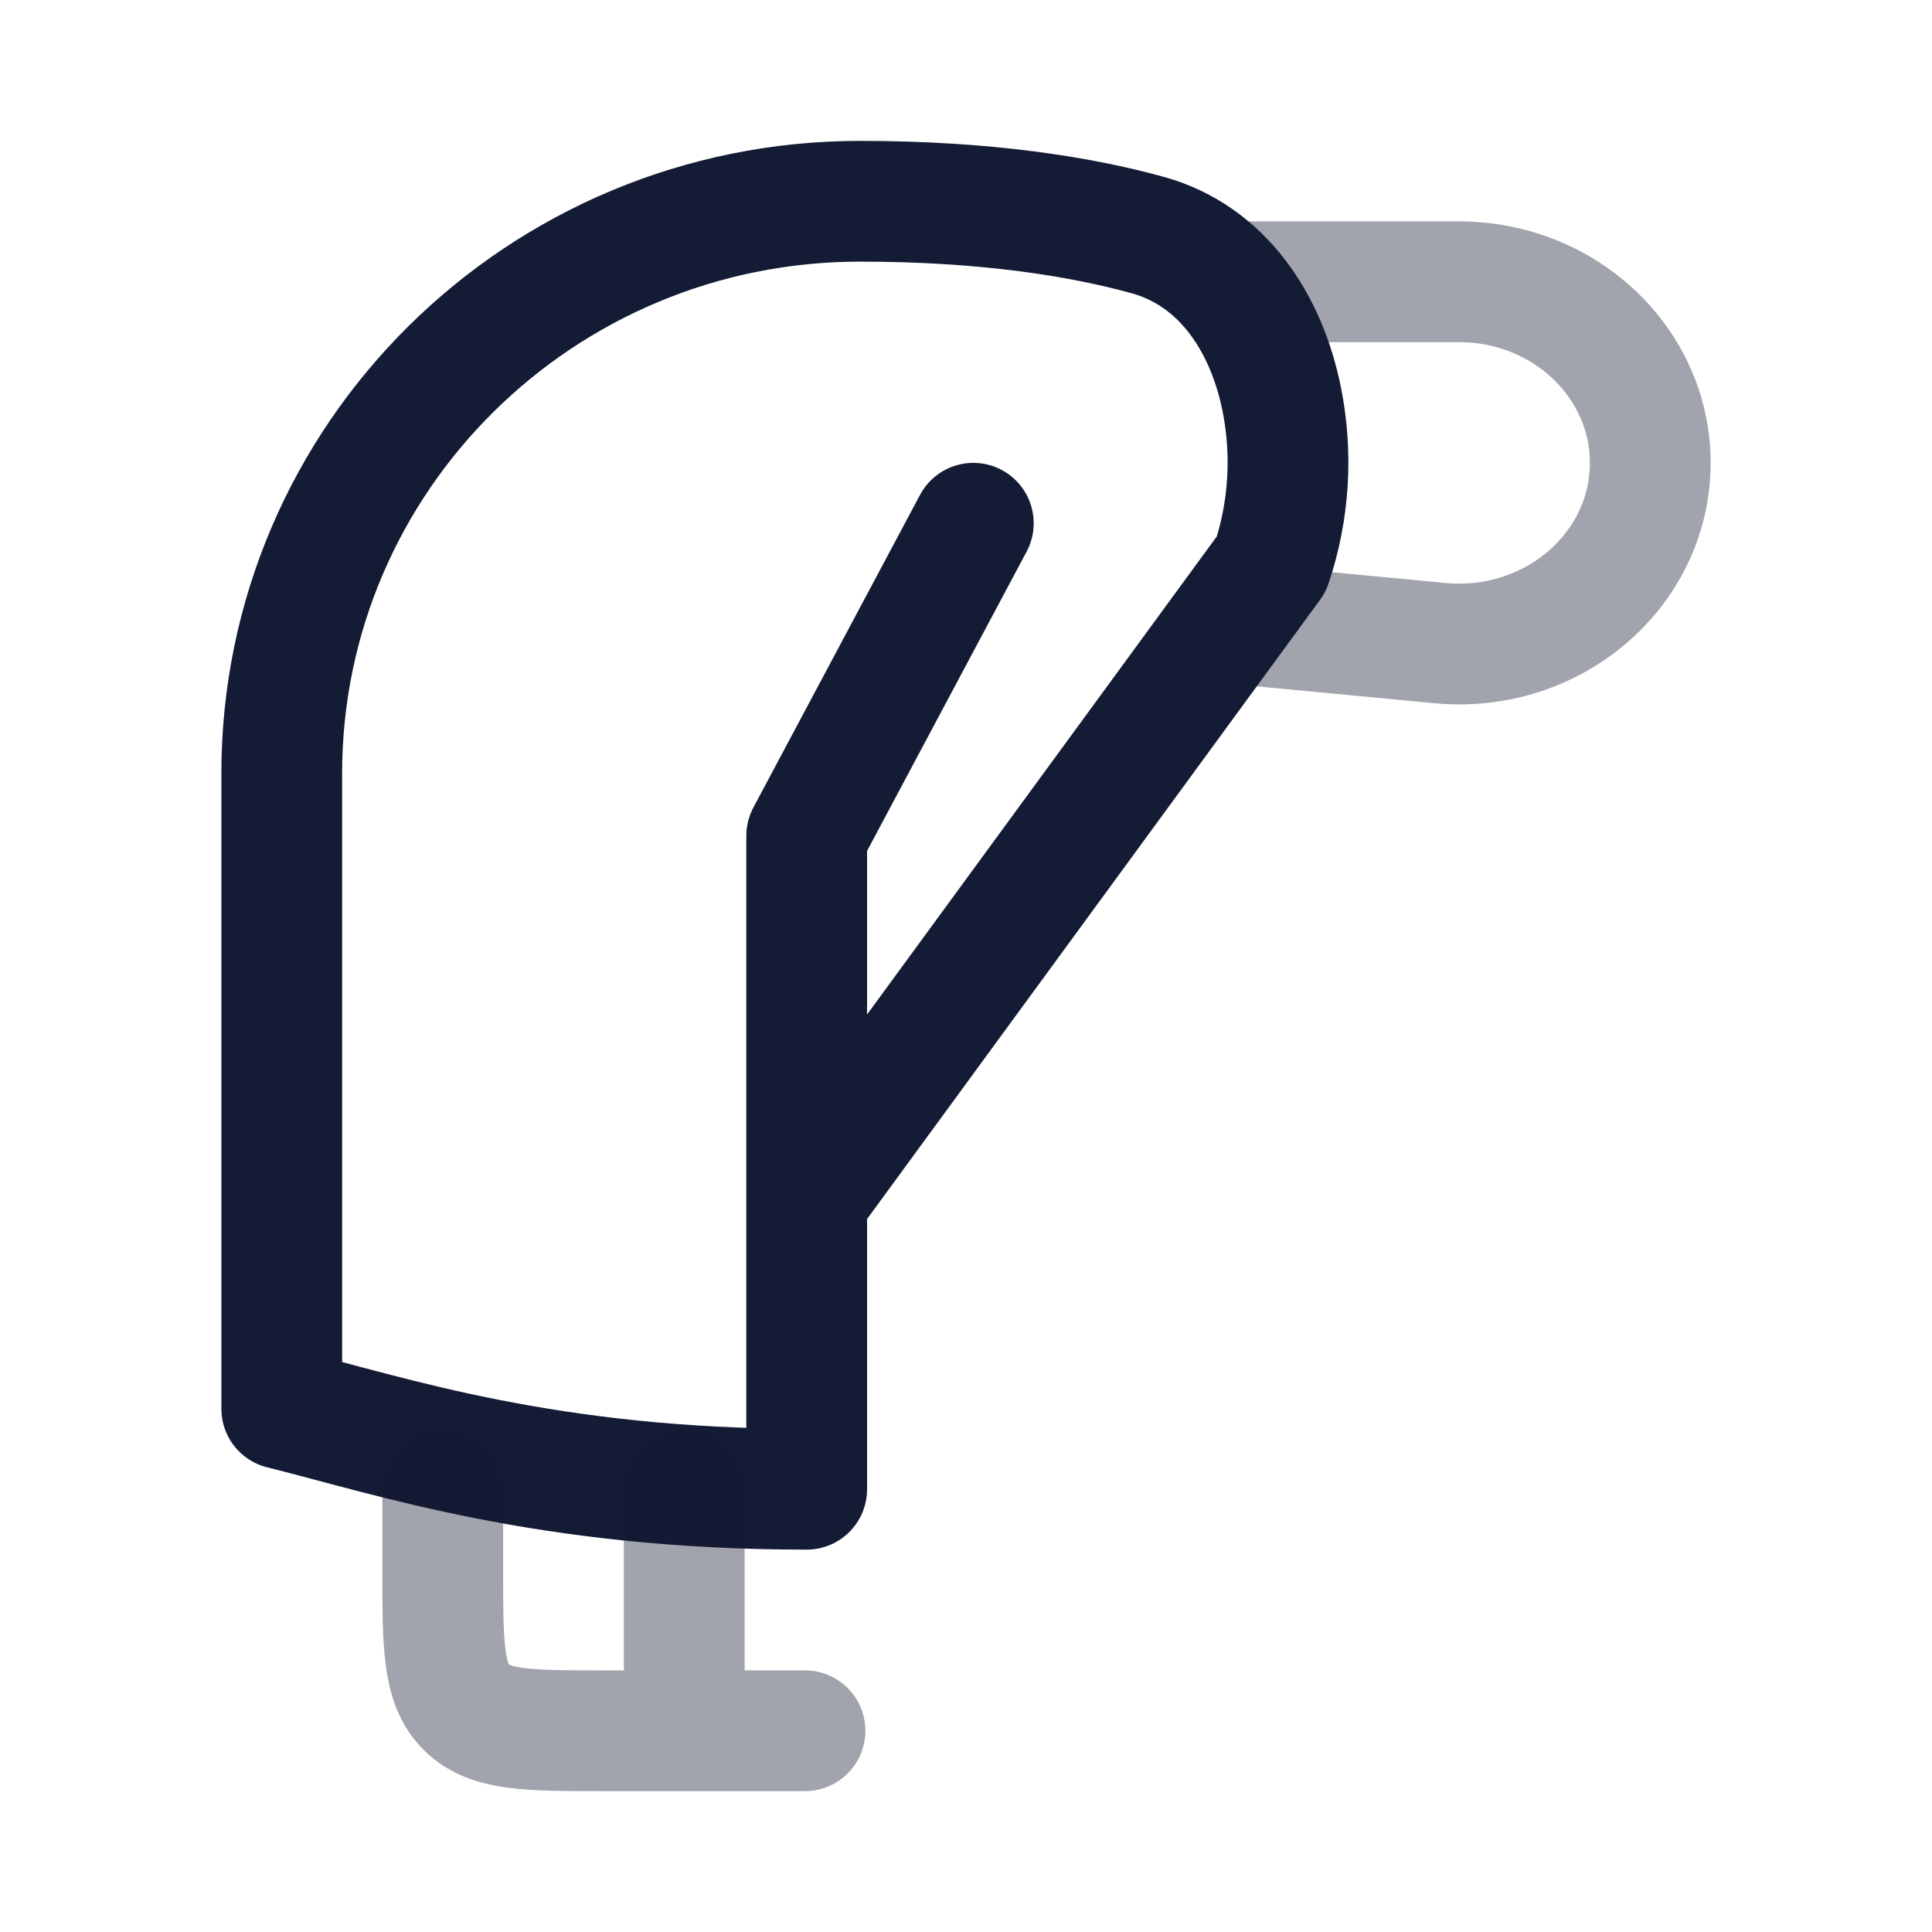 <svg width="24" height="24" viewBox="0 0 24 24" fill="none" xmlns="http://www.w3.org/2000/svg">
<path opacity="0.4" d="M15.5 7.762L17.888 7.989C19.287 8.121 20.5 7.081 20.5 5.75C20.5 4.507 19.436 3.5 18.125 3.5H15.5" stroke="#141B34" stroke-width="1.5" stroke-linecap="round" stroke-linejoin="round"/>
<path d="M12.091 6.5L10.021 10.383V14.898M10.021 14.898V18.5C6.785 18.5 4.847 17.833 3.5 17.5V9.609C3.5 5.683 6.717 2.5 10.685 2.5C12.248 2.5 13.43 2.691 14.257 2.92C15.188 3.177 15.732 4.016 15.921 4.954C16.059 5.636 16.016 6.347 15.793 7.008L10.021 14.898Z" stroke="#141B34" stroke-width="1.5" stroke-linecap="round" stroke-linejoin="round"/>
<path opacity="0.4" d="M8.5 18.5V21.5M8.5 21.5H7.5C6.557 21.5 6.086 21.5 5.793 21.207C5.5 20.914 5.5 20.443 5.5 19.5V18.5M8.5 21.5H10" stroke="#141B34" stroke-width="1.5" stroke-linecap="round" stroke-linejoin="round"/>
</svg>
